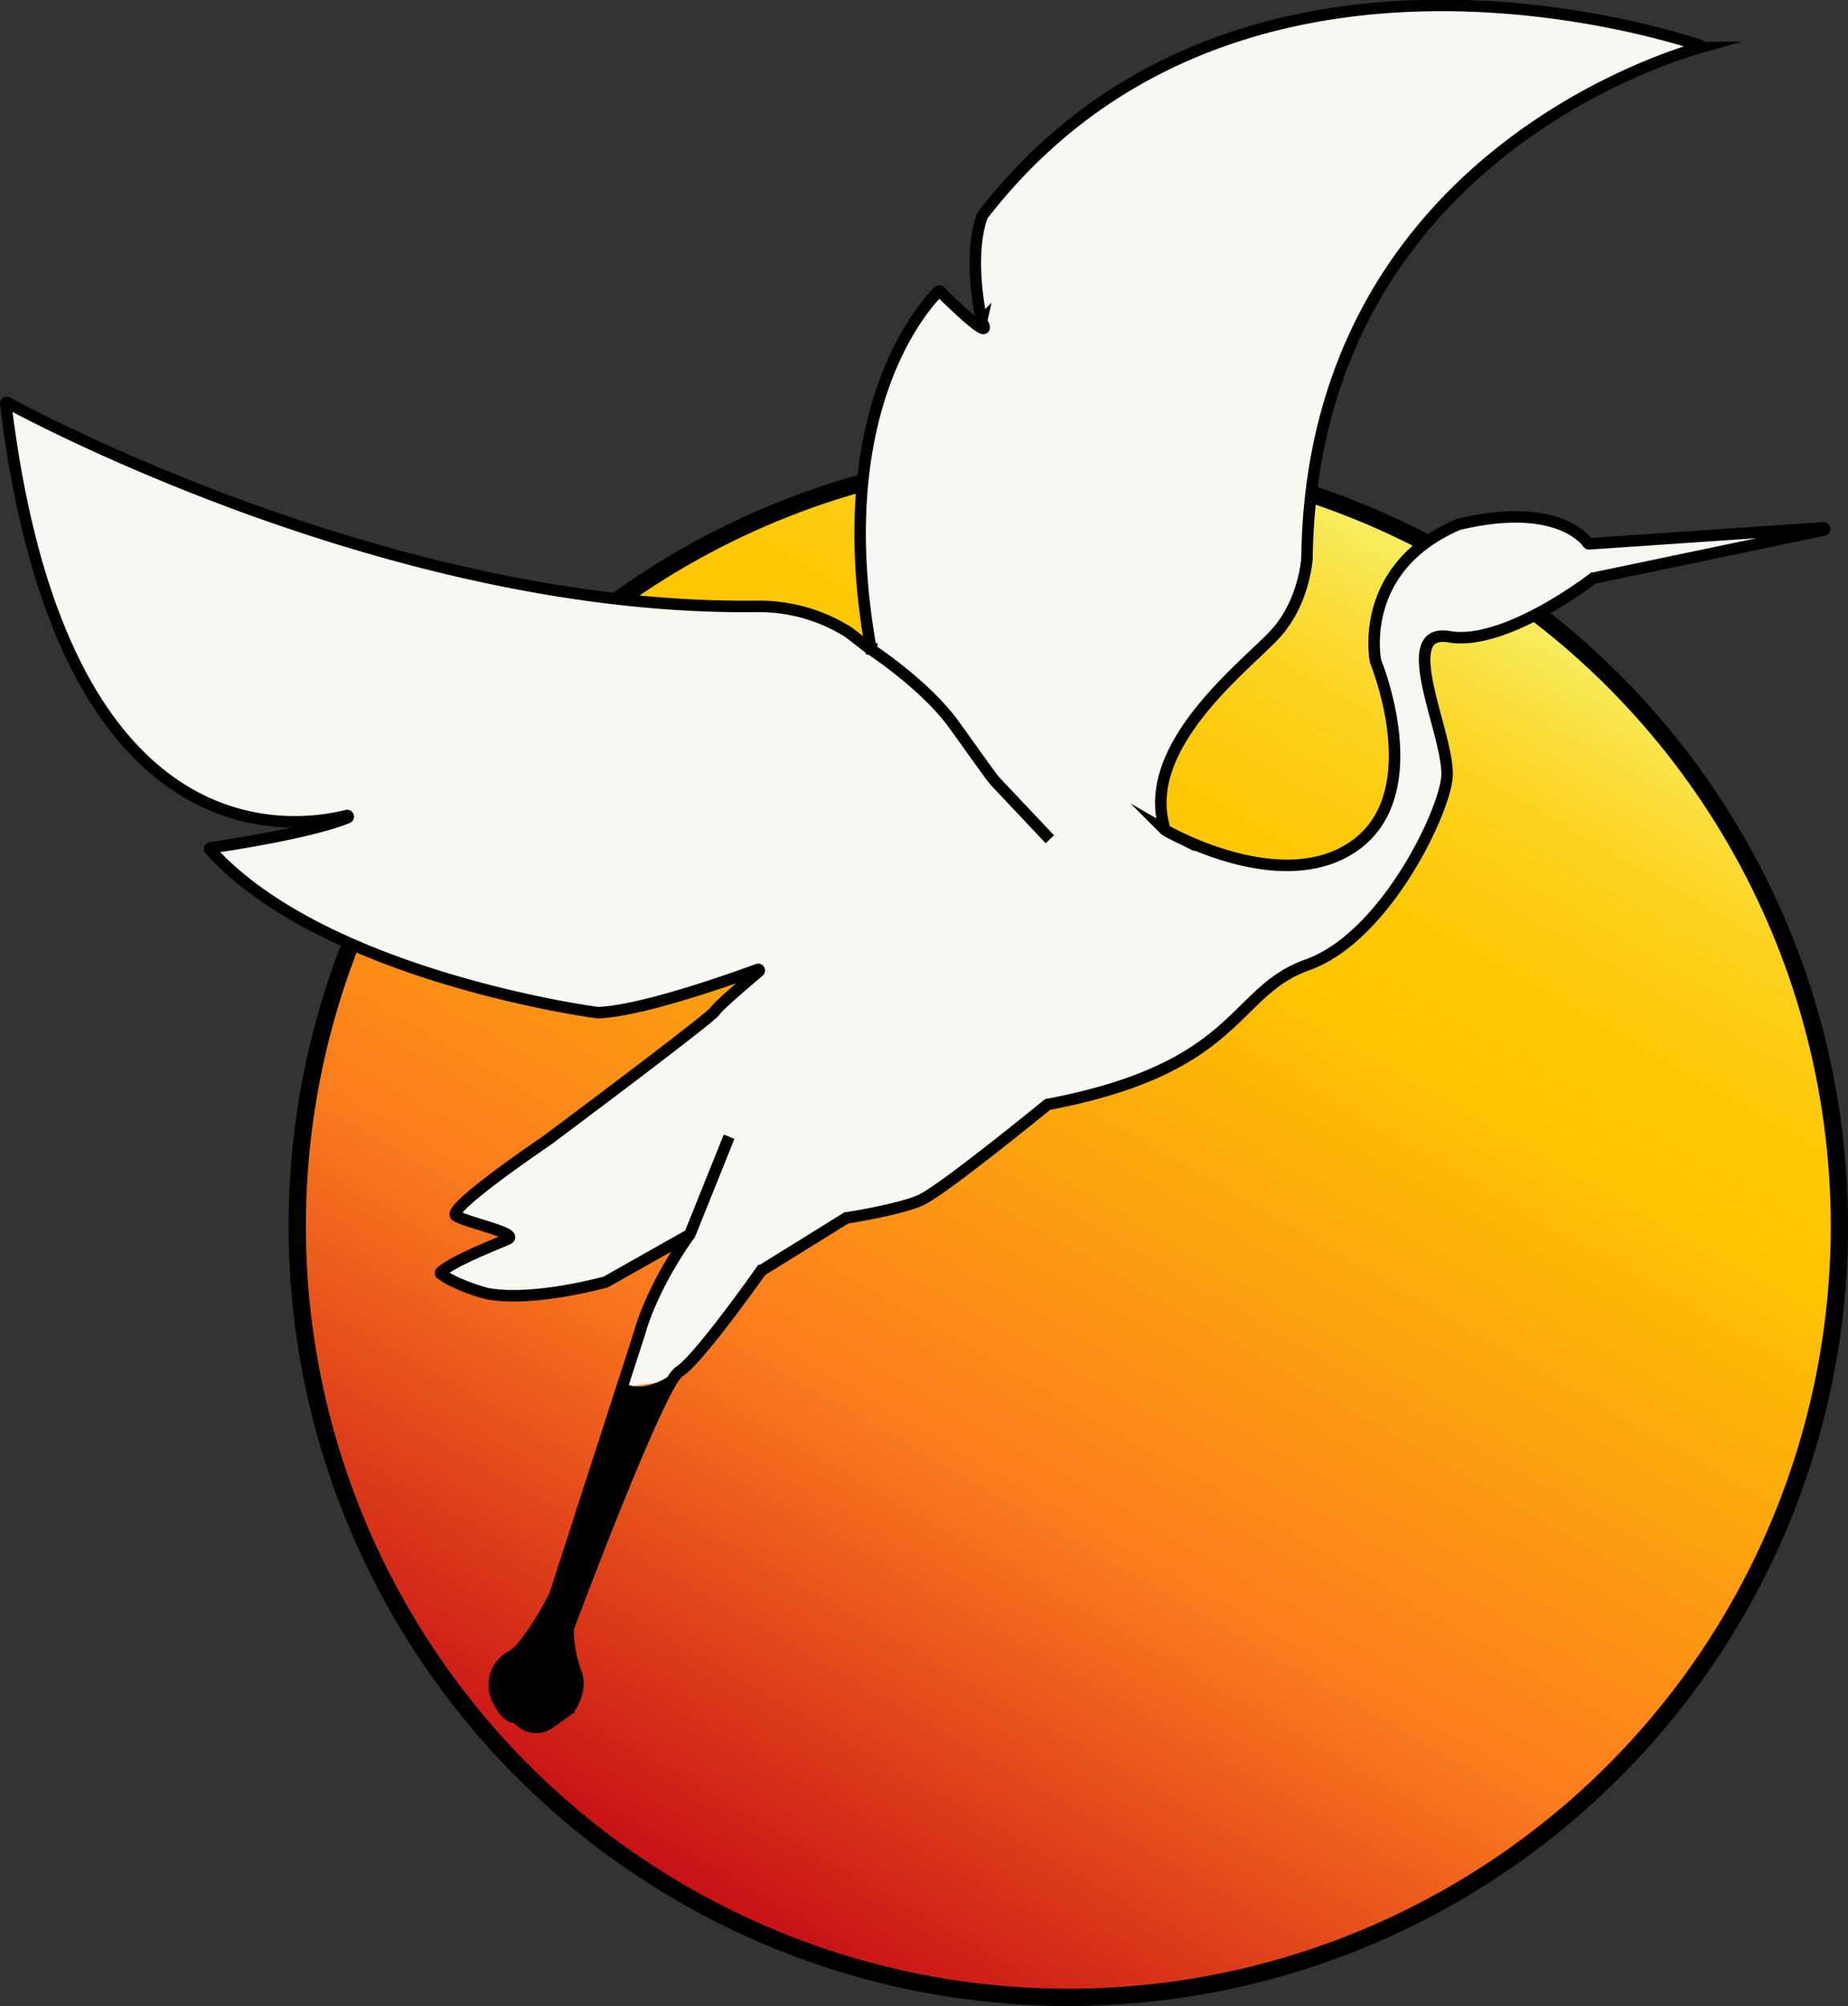 <svg xmlns="http://www.w3.org/2000/svg" xmlns:xlink="http://www.w3.org/1999/xlink" viewBox="0 0 321.37 348.75"><rect x="0" y="0" width="321.37" height="348.75" fill="#333333" stroke="none"/><defs><style>.cls-1,.cls-4{stroke:#000;stroke-miterlimit:10;}.cls-1{stroke-width:3px;fill:url(#Dégradé_sans_nom_34);}.cls-2{fill:#f9f7f1;}.cls-3{fill:url(#Dégradé_sans_nom_34-2);}.cls-4{fill:none;stroke-width:2px;}</style><linearGradient id="Dégradé_sans_nom_34" x1="118.72" y1="329.31" x2="252.84" y2="97.02" gradientUnits="userSpaceOnUse"><stop offset="0" stop-color="#c70f17"/><stop offset="0.33" stop-color="#fb7b1e"/><stop offset="0.72" stop-color="#fec601"/><stop offset="0.78" stop-color="#fec805"/><stop offset="0.83" stop-color="#fdcc10"/><stop offset="0.89" stop-color="#fcd423"/><stop offset="0.94" stop-color="#fadf3e"/><stop offset="0.99" stop-color="#f7ed60"/><stop offset="1" stop-color="#f7ee62"/></linearGradient><linearGradient id="Dégradé_sans_nom_34-2" x1="111.15" y1="243.03" x2="113.81" y2="238.42" xlink:href="#Dégradé_sans_nom_34"/></defs><title>Fichier 2</title><g id="Calque_2" data-name="Calque 2"><g id="Cercle"><circle class="cls-1" cx="185.78" cy="213.16" r="134.09"/></g><g id="Calque_3_-_copie" data-name="Calque 3 - copie"><path class="cls-2" d="M151.55,113a.26.26,0,0,1,0-.08c-7.58-42.39,10.06-60.52,11.77-62.16a.19.19,0,0,1,.26,0c1.15,1.14,9.7,9.56,7.21,5.18a.14.14,0,0,1,0-.06c-2.47-12.37,0-18,.17-18.34,0,0,0,0,0,0C213.62-17.79,288.32,5.48,295.69,8a.19.19,0,0,1,0,.36c-6.69,1.88-67.54,20.81-68.34,88.77,0,0-.42,7.66-5.53,13.2s-23.77,19.52-19.17,34a.15.15,0,0,0,.08.11c1.23.71,20.77,11.58,33.13,2.52,12.61-9.25,3.63-31.36,3.41-31.9,0,0,0,0,0,0-.08-.43-3.15-16.26,14.45-23.81l.05,0c16.73-4,21.89,2.5,22.47,3.33a.18.18,0,0,0,.17.07l40.74-2.78a.19.19,0,0,1,.06.38l-40,8.36a.15.15,0,0,0-.07,0c-.79.61-15.55,11.85-25.08,10.19-9.79-1.7.43,17.87-.42,24.68S240.53,163,227.34,167.72,215.85,185.58,182.28,192a.13.13,0,0,0-.08,0c-.87.71-18.36,14.91-22.09,16.57s-12.22,3-12.85,3.08l-.07,0-14.75,9.15-.05,0c-.54.77-11,15.52-14.28,17.59a5.62,5.62,0,0,0-1.3,1.67h0l-8.64,1.15,3.06-9.45h0c0-.12,1.84-7.47,8.78-17.24a.05.05,0,0,0,0,0l-.06.06-14.59,8.27,0,0c-.46.13-12.64,3.54-20.66,2h0c-.19-.05-5.33-1.42-8-3.43a.19.19,0,0,1,0-.3c2.32-2,9.33-4.72,11.57-5.72s-7.15-2.84-8.94-4.08,15.7-13,15.7-13,28.51-21.28,29.36-22.55c.68-1,5.64-5.25,7.66-6.95a.19.19,0,0,0-.18-.32c-4.19,1.55-20,7.22-27.8,7.52h0c-.77-.1-47.76-6.43-67.49-28.32a.19.19,0,0,1,.11-.32c2.48-.36,17.21-2.55,23.83-5.24a.2.2,0,0,0-.12-.37C50.58,144.28,10.56,149.34,1,70.23a.19.19,0,0,1,.28-.2c5,2.72,68,36.2,130.36,35.39a29.24,29.24,0,0,1,15.61,4.29c.26.16.52.35.77.54l3.51,2.74Z"/><path class="cls-3" d="M116.8,240.14h0c-.28.19-5.17,3.37-8.64,1.14Z"/><path d="M108.16,241.29c3.47,2.23,8.36-.95,8.64-1.14C112,248,100.12,279.61,98.93,282.78a2.3,2.3,0,0,0-.14.56,22,22,0,0,0,1.37,7.54C101.36,294,99,297,99,297a.66.66,0,0,1-.08.13l-3.47,2.46a3.89,3.89,0,0,1-4.56-.05l-1.32-1a.2.2,0,0,0-.11,0c-.27,0-1.53-.22-3-3.18a5.67,5.67,0,0,1,2.69-7.55c2.38-1.36,7.35-10.08,7.52-11.17Z"/><path class="cls-4" d="M116.81,240.14a5.62,5.62,0,0,1,1.3-1.67c3.32-2.07,13.74-16.82,14.28-17.59l.05,0,14.75-9.15.07,0c.63-.09,9.16-1.44,12.85-3.08S181.33,192.71,182.2,192a.13.13,0,0,1,.08,0c33.57-6.39,31.88-19.57,45.06-24.25s23.4-25.53,24.26-32.34S242.23,109,252,110.7c9.53,1.66,24.29-9.58,25.08-10.19a.15.15,0,0,1,.07,0l40-8.36a.19.19,0,0,0-.06-.38l-40.74,2.78a.18.18,0,0,1-.17-.07c-.58-.83-5.74-7.31-22.47-3.33l-.05,0c-17.6,7.55-14.53,23.38-14.45,23.81,0,0,0,0,0,0,.22.54,9.2,22.65-3.41,31.9-12.36,9.06-31.9-1.81-33.13-2.52a.15.15,0,0,1-.08-.11c-4.6-14.44,14.07-28.44,19.17-34s5.53-13.2,5.53-13.2c.8-68,61.65-86.89,68.34-88.77a.19.19,0,0,0,0-.36c-7.37-2.47-82.07-25.74-124.76,29.54,0,0,0,0,0,0-.15.32-2.64,6-.17,18.34a.14.14,0,0,0,0,.06c2.49,4.38-6.06-4-7.21-5.18a.19.19,0,0,0-.26,0c-1.71,1.64-19.35,19.77-11.77,62.16a.26.26,0,0,0,0,.08.12.12,0,0,0,0,0c.82.54,9.4,6.28,14.26,12.84,2,2.74,4.33,6.07,6.67,9.26a14.56,14.56,0,0,0,.95,1.13l9.23,9.78"/><path class="cls-4" d="M126.79,197.62,120,214.51s0,0,0,0v0a.05.05,0,0,1,0,0c-6.94,9.77-8.75,17.12-8.78,17.24h0l-3.06,9.45L96.7,276.66c-.17,1.09-5.14,9.81-7.52,11.17a5.67,5.67,0,0,0-2.69,7.55c1.44,3,2.7,3.17,3,3.18a.2.2,0,0,1,.11,0l1.32,1a3.89,3.89,0,0,0,4.56.05l3.47-2.46A.66.66,0,0,0,99,297s2.36-3,1.16-6.16a22,22,0,0,1-1.37-7.54,2.3,2.3,0,0,1,.14-.56c1.19-3.17,13.1-34.79,17.87-42.63"/><path class="cls-4" d="M151.53,113,148,110.25c-.25-.19-.51-.38-.77-.54a29.24,29.24,0,0,0-15.61-4.29C69.3,106.23,6.31,72.75,1.28,70a.19.19,0,0,0-.28.2c9.56,79.11,49.58,74.05,59.34,71.58a.2.2,0,0,1,.12.37c-6.62,2.69-21.35,4.88-23.83,5.24a.19.19,0,0,0-.11.32C56.25,169.63,103.24,176,104,176.06h0c7.79-.3,23.61-6,27.8-7.52a.19.19,0,0,1,.18.32c-2,1.7-7,5.93-7.66,6.95C123.51,177.08,95,198.36,95,198.36s-17.48,11.8-15.7,13,11.24,3.06,8.94,4.08-9.25,3.69-11.57,5.72a.19.19,0,0,0,0,.3c2.65,2,7.79,3.38,8,3.43h0c8,1.5,20.2-1.91,20.66-2l0,0L120,214.61l.06-.06"/><path class="cls-4" d="M116.8,240.14h0c-.28.19-5.17,3.37-8.64,1.14"/><line class="cls-4" x1="116.8" y1="240.14" x2="116.81" y2="240.14"/></g></g></svg>